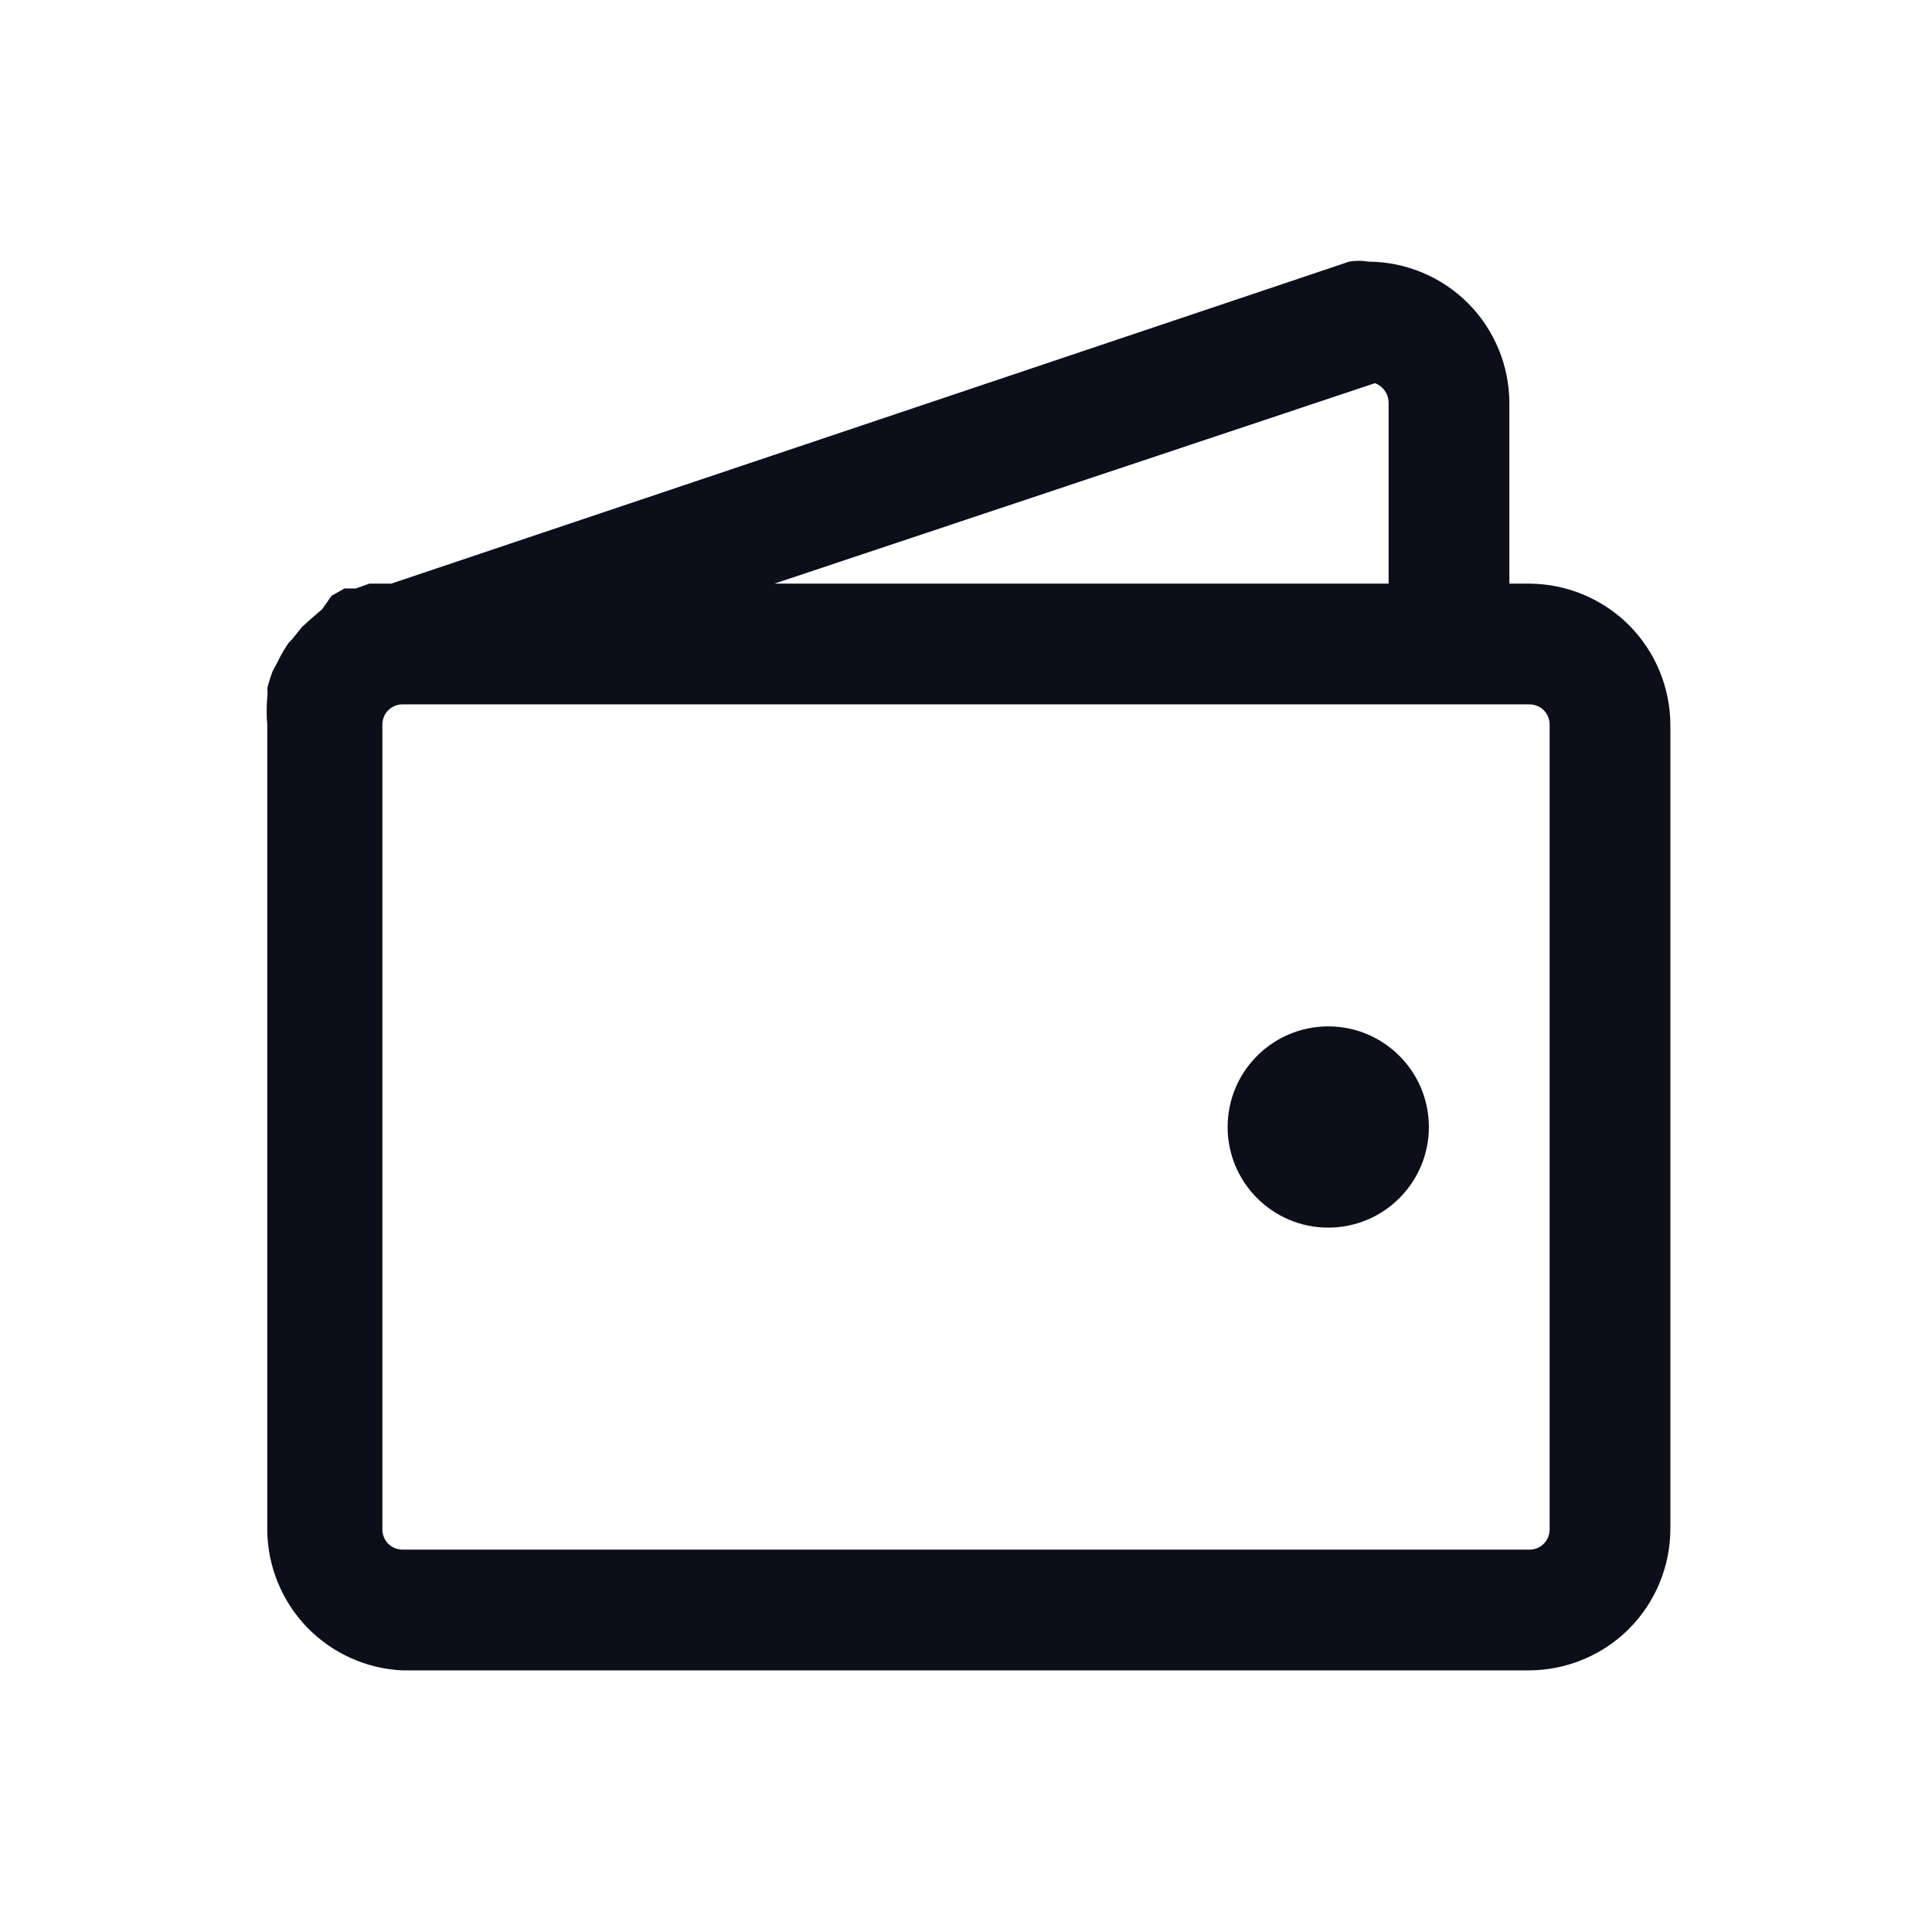 <svg width="24" height="24" viewBox="0 0 24 24" fill="none" xmlns="http://www.w3.org/2000/svg">
<path d="M19 7.25H18.75V5C18.747 4.537 18.562 4.093 18.235 3.765C17.907 3.438 17.463 3.253 17 3.25C16.921 3.236 16.839 3.236 16.76 3.25L4.86 7.25H4.75H4.59L4.42 7.31H4.28L4.12 7.4L4 7.57L3.86 7.69L3.75 7.79L3.63 7.94C3.598 7.969 3.571 8.002 3.55 8.04C3.513 8.098 3.479 8.158 3.45 8.22L3.39 8.33C3.362 8.402 3.339 8.475 3.32 8.55C3.325 8.587 3.325 8.623 3.32 8.66C3.31 8.773 3.31 8.887 3.32 9V19C3.322 19.451 3.498 19.885 3.81 20.211C4.123 20.536 4.549 20.73 5 20.75H19C19.463 20.747 19.907 20.562 20.235 20.235C20.562 19.907 20.747 19.463 20.75 19V9C20.747 8.537 20.562 8.093 20.235 7.765C19.907 7.438 19.463 7.253 19 7.25ZM17.08 4.76C17.129 4.778 17.172 4.811 17.202 4.854C17.233 4.896 17.249 4.948 17.25 5V7.25H9.62L17.08 4.76ZM19.25 19C19.25 19.066 19.224 19.13 19.177 19.177C19.13 19.224 19.066 19.25 19 19.25H5C4.934 19.25 4.87 19.224 4.823 19.177C4.776 19.13 4.75 19.066 4.75 19V9C4.75 8.934 4.776 8.87 4.823 8.823C4.87 8.776 4.934 8.75 5 8.75H19C19.066 8.75 19.13 8.776 19.177 8.823C19.224 8.87 19.25 8.934 19.25 9V19Z" fill="#0C0F1A"/>
<path d="M16.5 15.25C17.19 15.25 17.75 14.69 17.75 14C17.75 13.31 17.19 12.75 16.5 12.75C15.81 12.75 15.25 13.31 15.25 14C15.25 14.69 15.81 15.25 16.5 15.25Z" fill="#0C0F1A"/>
</svg>
